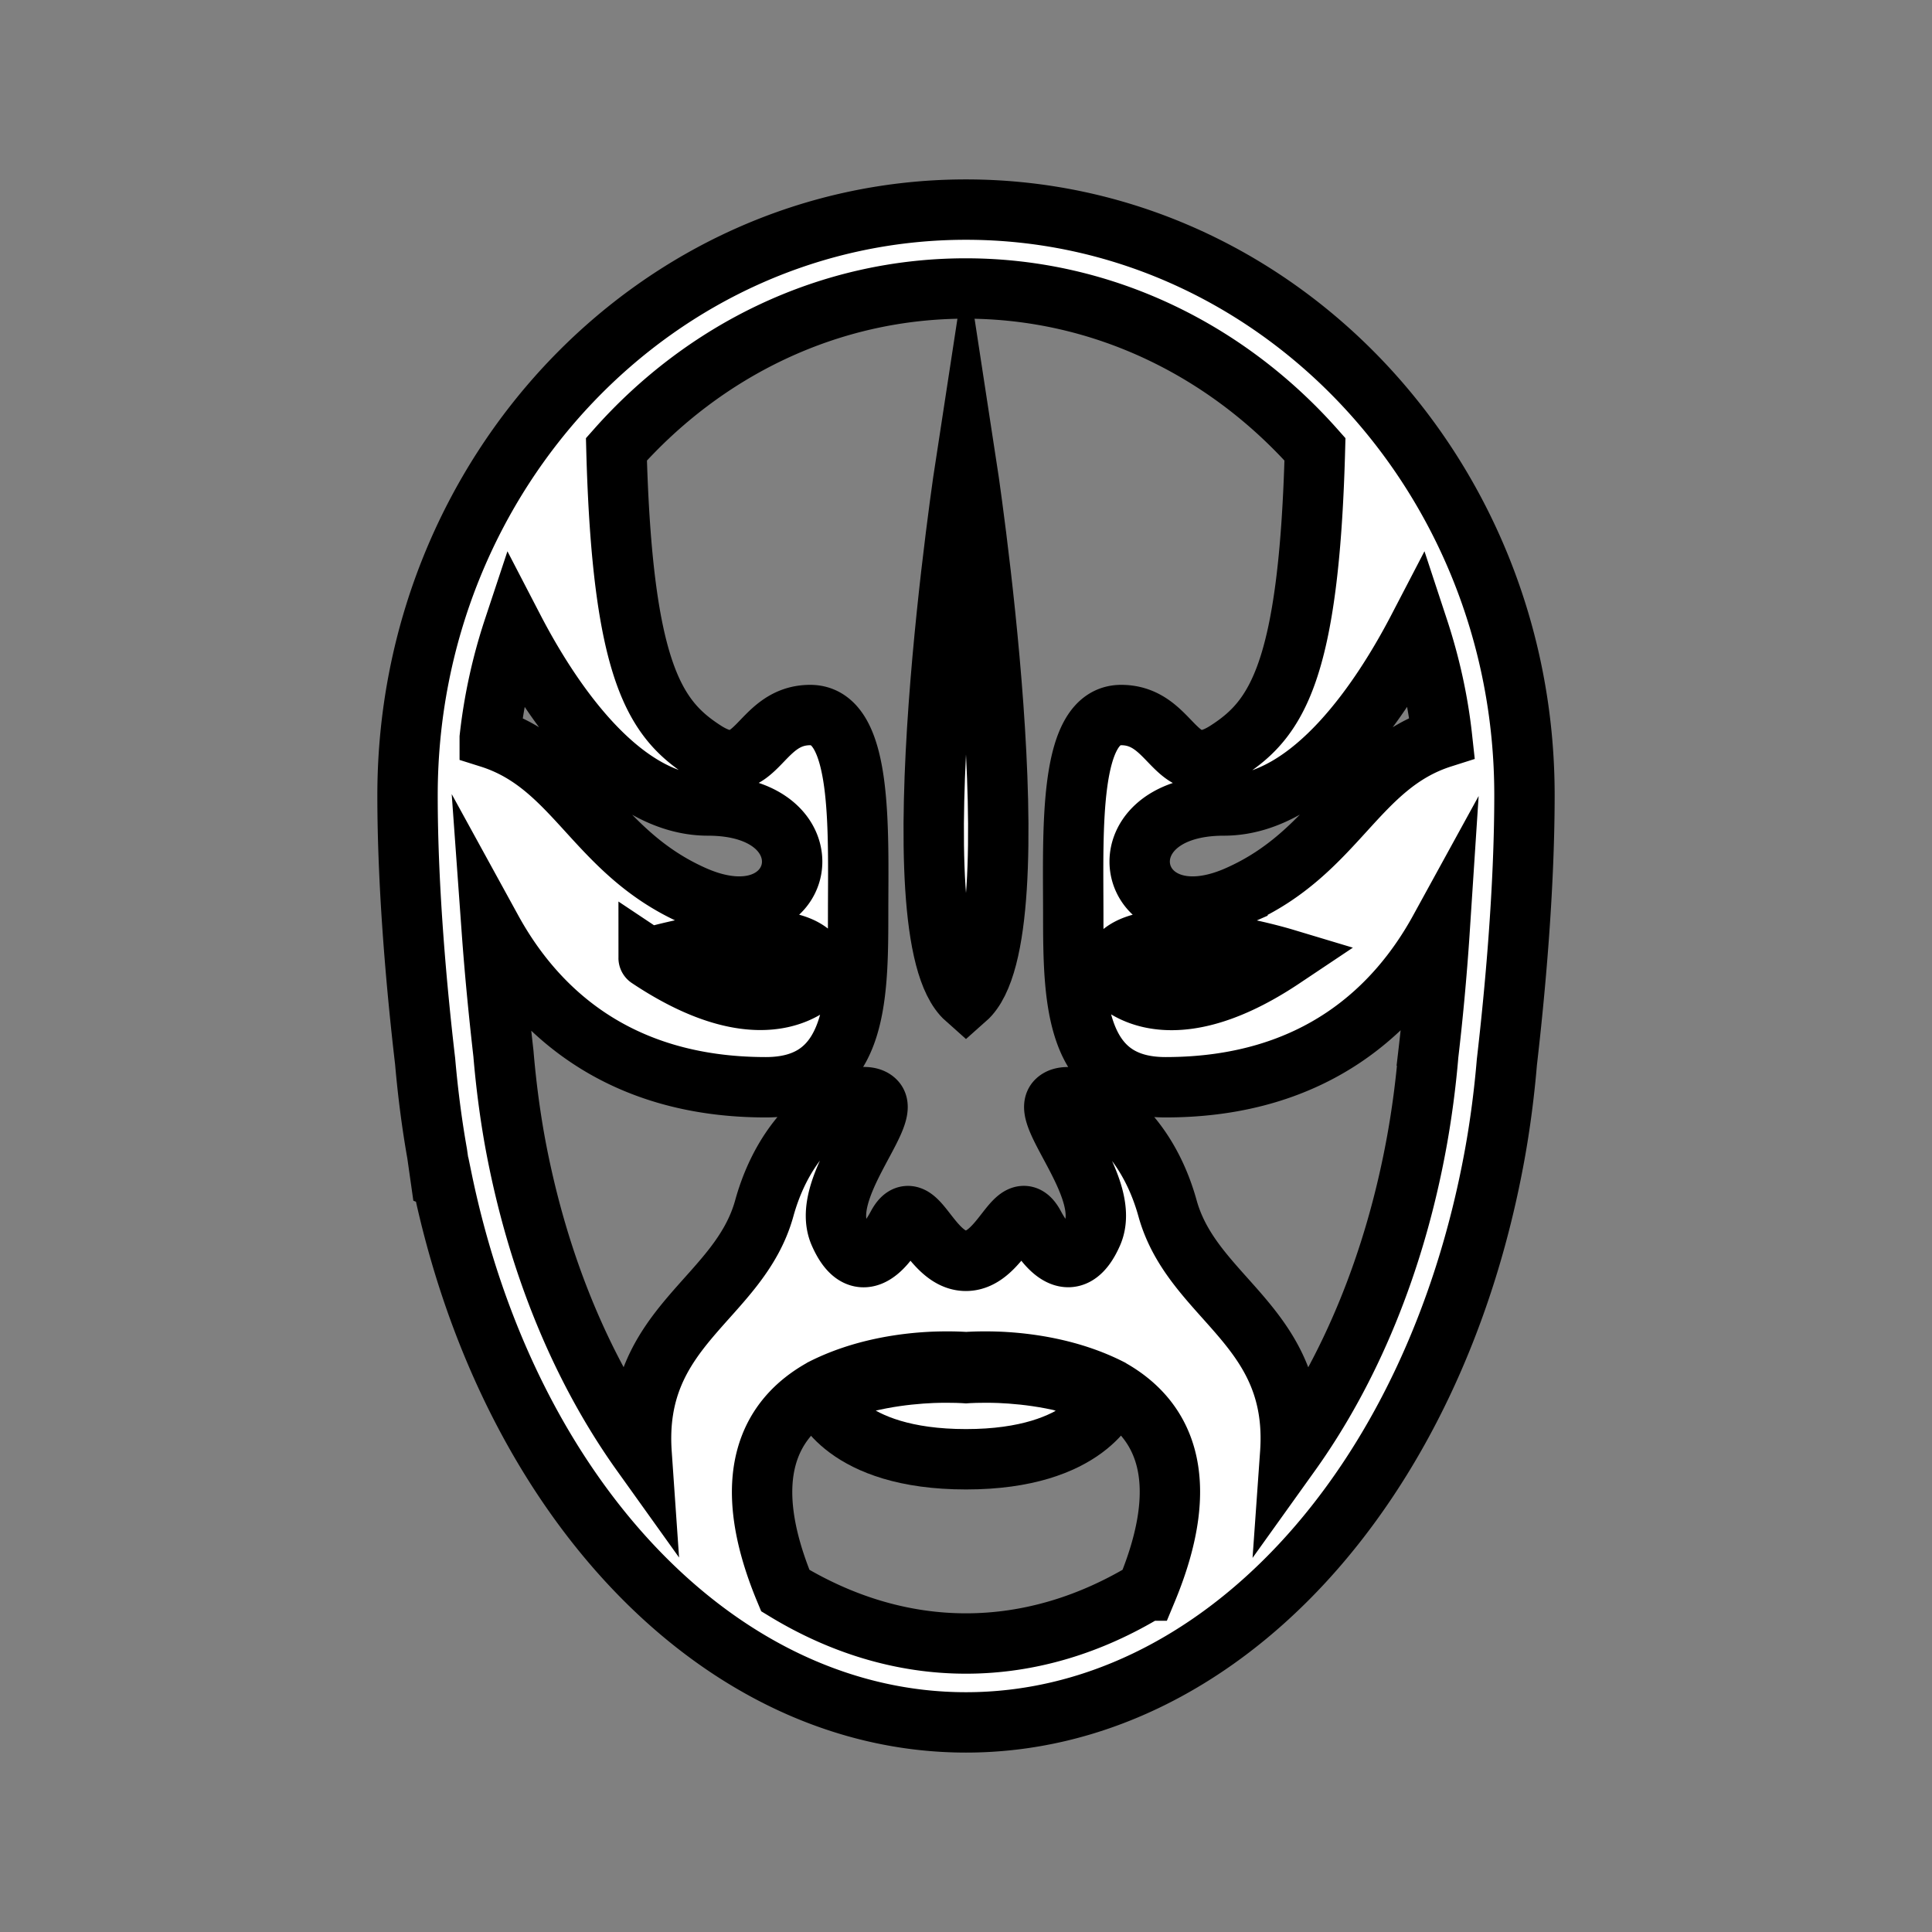 <svg xmlns="http://www.w3.org/2000/svg" xml:space="preserve" style="enable-background:new 0 0 192 192" viewBox="0 0 192 192"><rect x="0" y="0" width="192" height="192" fill="#808080" stroke="none"/><style>.st0{display:none}.st1{fill:none;stroke:#000;stroke-width:12;stroke-linecap:round;stroke-linejoin:round;stroke-miterlimit:3}.st1,.st2{display:inline}.st3{fill:none}.st4,.st5{stroke-linecap:round;stroke-linejoin:round}.st4{fill:none;stroke:#000;stroke-width:12;stroke-miterlimit:10}.st5{stroke-miterlimit:3}.st5,.st6,.st7{fill:none;stroke:#000;stroke-width:12}.st7{fill:#fff;stroke-width:6;stroke-miterlimit:10}</style><g id="图层_13"><path d="M96 45.86s-7.22 46.99 0 53.39c7.22-6.39 0-53.39 0-53.39zm14.3 92.95c-3.89-1.75-8.12-2.26-10.97-2.38-1.98-.07-3.33.03-3.33.03s-1.34-.1-3.33-.03c-2.84.12-7.08.62-10.97 2.38-.03.01-.05.03-.08.04.03.09 2.22 6.17 14.38 6.17 12.14 0 14.35-6.1 14.38-6.17-.03-.01-.05-.03-.08-.04z" class="st7"/><path d="M96 20.83c-30.59 0-55.5 26.11-55.5 58.21 0 9.4.95 19.63 1.75 26.44.28 3.22.69 6.34 1.19 9.15l.36 2.53.13.05c6.59 31.88 27.75 53.96 52.07 53.96 24.89 0 46.48-23.12 52.54-56.4.54-2.96.95-6.1 1.21-9.2.8-6.91 1.75-17.14 1.75-26.56 0-32.07-24.91-58.18-55.5-58.18zM51.04 62.48c3.46 6.67 10.49 17.57 19.32 17.57 12.73 0 9.84 13.91-1.36 8.99-9.85-4.33-11.77-13.02-20.33-15.72a53.09 53.09 0 0 1 2.37-10.84zM81.62 96.9s-4.79 6.55-17.16-1.7c0 .02 16.65-4.97 17.16 1.7zm32.34 61.17c-5.56 3.38-11.64 5.26-17.96 5.26s-12.4-1.88-17.96-5.26c-4.76-11.42-1.44-17.16 3.6-20 .03-.02.05-.03.08-.05 3.89-1.98 8.12-2.55 10.97-2.68 1.98-.08 3.33.03 3.33.03s1.34-.11 3.33-.03c2.84.13 7.08.7 10.97 2.68.03.02.05.03.08.05 5 2.84 8.32 8.56 3.56 20zm27.98-53.26c-.25 2.97-.64 5.87-1.13 8.58l-.02.11c-2.21 12.11-6.65 22.67-12.57 30.94.9-12.71-9.66-15.25-12.19-24.35-2.6-9.38-9.72-12.21-11.08-10.64-1.36 1.59 5.54 8.71 3.61 13.12-1.93 4.41-4.43 1.73-5.77-.78-1.81-3.4-3.17 3.51-6.8 3.51s-4.98-6.9-6.8-3.51c-1.34 2.52-3.84 5.2-5.77.78-1.93-4.41 4.98-11.54 3.61-13.12-1.36-1.59-8.48 1.24-11.08 10.64-2.52 9.09-13.07 11.64-12.19 24.33-5.93-8.29-10.38-18.88-12.6-31.03-.49-2.73-.87-5.61-1.13-8.69-.39-3.43-.83-7.71-1.16-12.29 4.18 7.62 12.17 15.64 27.24 15.64 8.99 0 9.17-8.65 9.17-17.13s.51-19.86-4.76-19.86c-5.26 0-5.26 6.96-10.52 3.56-4.87-3.14-8.15-7.8-8.74-29.97 8.69-9.81 21.03-15.98 34.71-15.98s26.02 6.18 34.71 15.98c-.59 22.18-3.87 26.83-8.74 29.97-5.26 3.4-5.26-3.56-10.52-3.56s-4.76 11.37-4.76 19.86.16 17.13 9.17 17.13c15.08 0 23.06-8.02 27.24-15.64-.3 4.59-.72 8.9-1.13 12.4zm-14.45-9.59c-12.34 8.25-17.11 1.68-17.11 1.68.51-6.67 17.11-1.68 17.11-1.68zm-4.51-6.18c-11.19 4.92-14.09-8.99-1.36-8.99 8.84 0 15.85-10.9 19.32-17.57 1.14 3.46 1.96 7.08 2.37 10.83-8.55 2.72-10.46 11.4-20.33 15.73z" class="st7"/></g></svg>